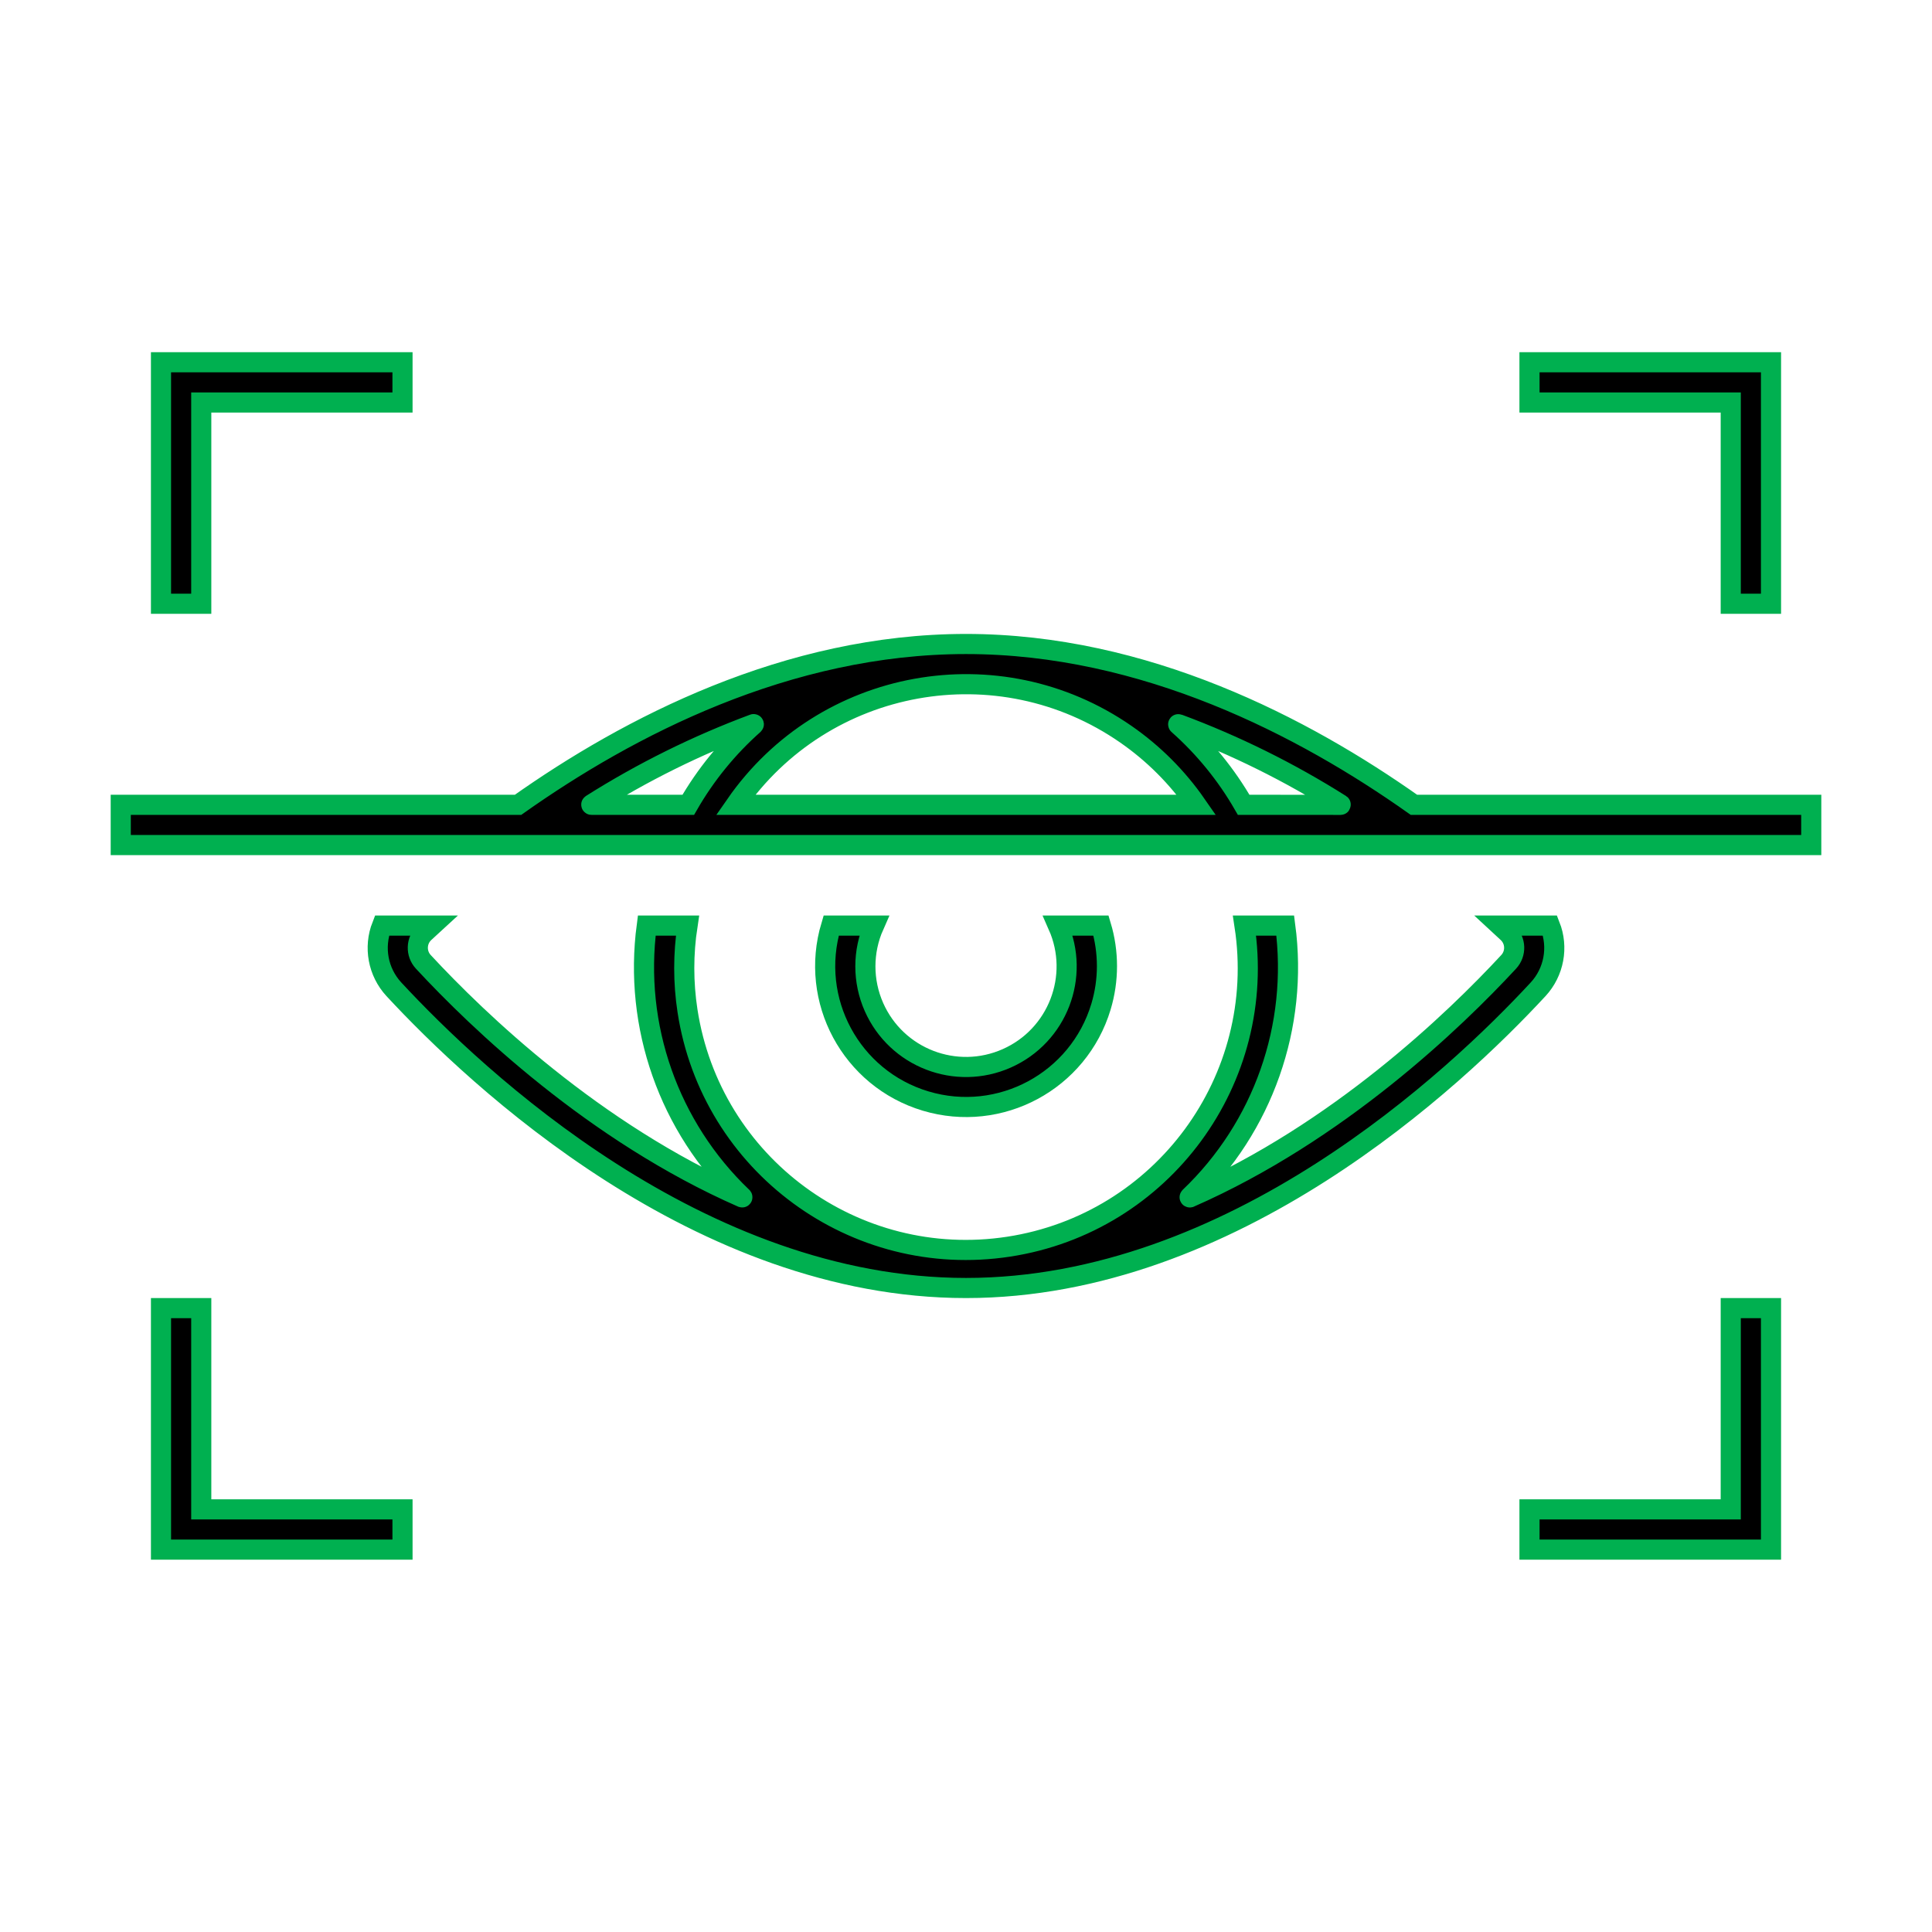 <svg viewBox="0 0 96 96" xmlns="http://www.w3.org/2000/svg" xmlns:xlink="http://www.w3.org/1999/xlink" id="Icons_EyeScan_M" overflow="hidden"><g id="Icons"><path d="M10 20 20 20 20 18 8 18 8 30 10 30 10 20Z" stroke="#00B050"/><path d="M88 30 88 18 76 18 76 20 86 20 86 30 88 30Z" stroke="#00B050"/><path d="M86 75 76 75 76 77 88 77 88 65 86 65 86 75Z" stroke="#00B050"/><path d="M10 65 8 65 8 77 20 77 20 75 10 75 10 65Z" stroke="#00B050"/><path d="M41.3 45.991C40.188 49.694 42.287 53.597 45.99 54.709 49.693 55.821 53.596 53.722 54.708 50.019 55.103 48.705 55.103 47.305 54.708 45.991L52.571 45.991C53.69 48.516 52.551 51.469 50.026 52.588 47.502 53.707 44.548 52.568 43.429 50.044 42.857 48.753 42.857 47.281 43.429 45.991Z" stroke="#00B050"/><path d="M77.02 45.991 74.531 45.991C74.663 46.113 74.797 46.236 74.917 46.349 75.327 46.736 75.348 47.381 74.965 47.794 72.265 50.711 66.483 56.267 59.124 59.499 59.119 59.5 59.113 59.497 59.112 59.491 59.111 59.489 59.112 59.485 59.114 59.483 62.761 56.002 64.526 50.989 63.863 45.991L61.839 45.991C63.008 53.634 57.76 60.778 50.117 61.947 42.474 63.116 35.33 57.868 34.161 50.225 33.946 48.822 33.946 47.394 34.161 45.991L32.137 45.991C31.474 50.989 33.239 56.002 36.886 59.483 36.889 59.487 36.889 59.494 36.884 59.497 36.882 59.499 36.879 59.5 36.876 59.499 29.517 56.267 23.738 50.711 21.035 47.794 20.652 47.381 20.673 46.736 21.083 46.349L21.083 46.349C21.203 46.236 21.337 46.113 21.47 45.991L18.98 45.991C18.554 47.071 18.782 48.299 19.568 49.153 23.705 53.617 34.756 64 48 64 61.244 64 72.3 53.617 76.432 49.153 77.218 48.299 77.446 47.071 77.02 45.991Z" stroke="#00B050"/><path d="M70.258 39.991C64.789 36.123 56.889 32 48 32 39.111 32 31.211 36.123 25.742 39.991L6 39.991 6 41.991 90 41.991 90 39.991ZM29.384 39.973C31.926 38.367 34.627 37.03 37.444 35.981 37.449 35.979 37.455 35.982 37.457 35.987 37.458 35.991 37.457 35.995 37.454 35.998 36.161 37.145 35.062 38.493 34.2 39.991L29.39 39.991C29.384 39.991 29.38 39.986 29.38 39.981 29.38 39.978 29.381 39.975 29.384 39.973ZM36.551 39.991C40.938 33.667 49.62 32.097 55.943 36.483 57.313 37.433 58.501 38.621 59.451 39.991ZM61.797 39.991C60.936 38.494 59.838 37.146 58.546 36 58.542 35.996 58.541 35.99 58.545 35.986 58.547 35.983 58.552 35.981 58.556 35.983 61.374 37.032 64.075 38.369 66.617 39.975 66.621 39.978 66.622 39.985 66.619 39.989 66.617 39.992 66.614 39.993 66.611 39.993Z" stroke="#00B050"/></g></svg>